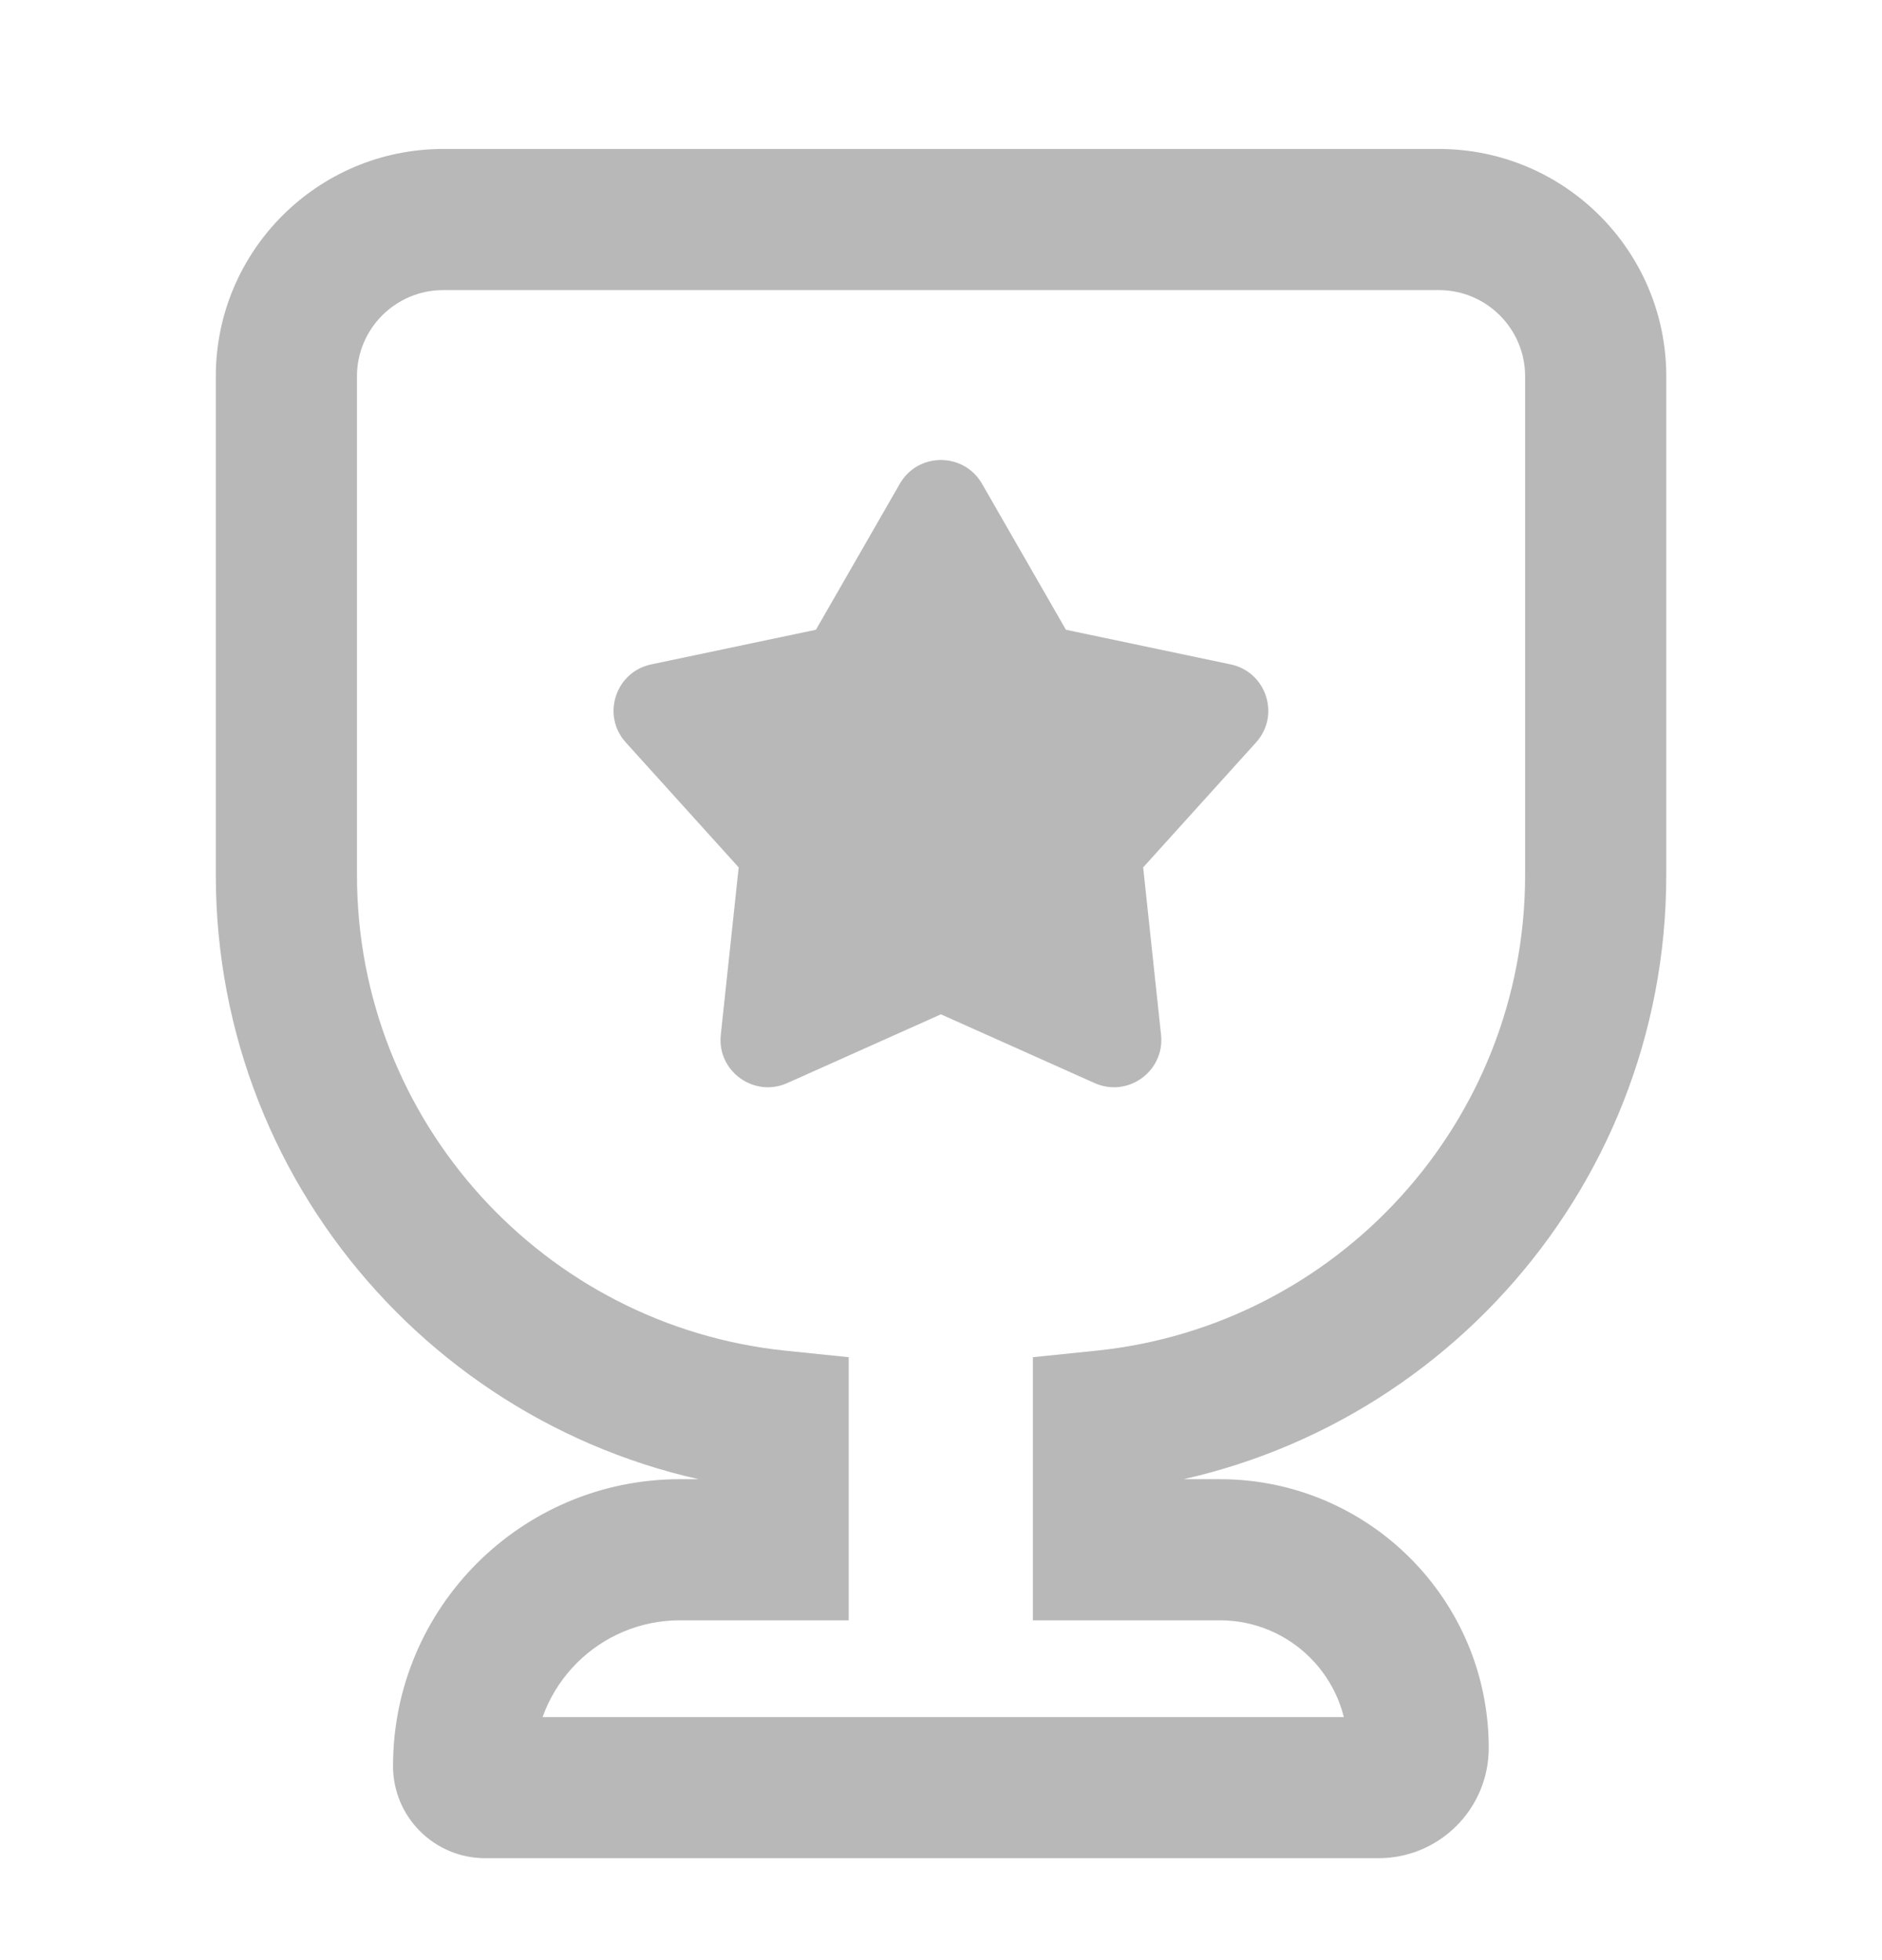 <svg width="24" height="25" viewBox="0 0 24 25" fill="none" xmlns="http://www.w3.org/2000/svg">
<path d="M9.923 18.122H10.823V17.31L10.016 17.227L9.923 18.122ZM9.923 19.766V20.666H10.823V19.766H9.923ZM5.912 22.524H5.012H5.912ZM6.188 22.8V21.9V22.8ZM17.579 22.8V23.7V22.8ZM14.072 19.766H13.172V20.666H14.072V19.766ZM14.072 18.122L13.98 17.227L13.172 17.31V18.122H14.072ZM4.552 4.8C4.552 4.193 5.045 3.7 5.652 3.7V1.9C4.051 1.9 2.752 3.199 2.752 4.8H4.552ZM4.552 11.159V4.8H2.752V11.159H4.552ZM10.016 17.227C6.946 16.909 4.552 14.313 4.552 11.159H2.752C2.752 15.245 5.853 18.605 9.83 19.017L10.016 17.227ZM10.823 19.766V18.122H9.023V19.766H10.823ZM8.671 20.666H9.923V18.866H8.671V20.666ZM6.812 22.524C6.812 21.498 7.644 20.666 8.671 20.666V18.866C6.65 18.866 5.012 20.504 5.012 22.524H6.812ZM6.188 21.9C6.533 21.9 6.812 22.18 6.812 22.524H5.012C5.012 23.174 5.538 23.7 6.188 23.7V21.9ZM17.579 21.9L6.188 21.9L6.188 23.7L17.579 23.7L17.579 21.9ZM17.185 22.294C17.185 22.077 17.361 21.9 17.579 21.9V23.7C18.355 23.7 18.985 23.071 18.985 22.294H17.185ZM15.556 20.666C16.456 20.666 17.185 21.395 17.185 22.294H18.985C18.985 20.401 17.45 18.866 15.556 18.866V20.666ZM14.072 20.666H15.556V18.866H14.072V20.666ZM13.172 18.122V19.766H14.972V18.122H13.172ZM19.449 11.159C19.449 14.315 17.052 16.912 13.98 17.227L14.164 19.018C18.144 18.609 21.249 15.247 21.249 11.159H19.449ZM19.449 4.8V11.159H21.249V4.8H19.449ZM18.349 3.7C18.956 3.7 19.449 4.193 19.449 4.8H21.249C21.249 3.199 19.95 1.9 18.349 1.9V3.7ZM5.652 3.7H18.349V1.9H5.652V3.7Z" fill="#121314" fill-opacity="0.3"/>
<path d="M11.475 6.17C11.707 5.766 12.29 5.766 12.523 6.17L13.593 8.032L15.694 8.474C16.15 8.57 16.33 9.125 16.017 9.47L14.578 11.063L14.806 13.198C14.856 13.661 14.384 14.004 13.959 13.814L11.999 12.937L10.039 13.814C9.614 14.004 9.142 13.661 9.192 13.198L9.42 11.063L7.981 9.47C7.668 9.125 7.848 8.57 8.304 8.474L10.405 8.032L11.475 6.17Z" fill="#121314" fill-opacity="0.3"/>
</svg>
